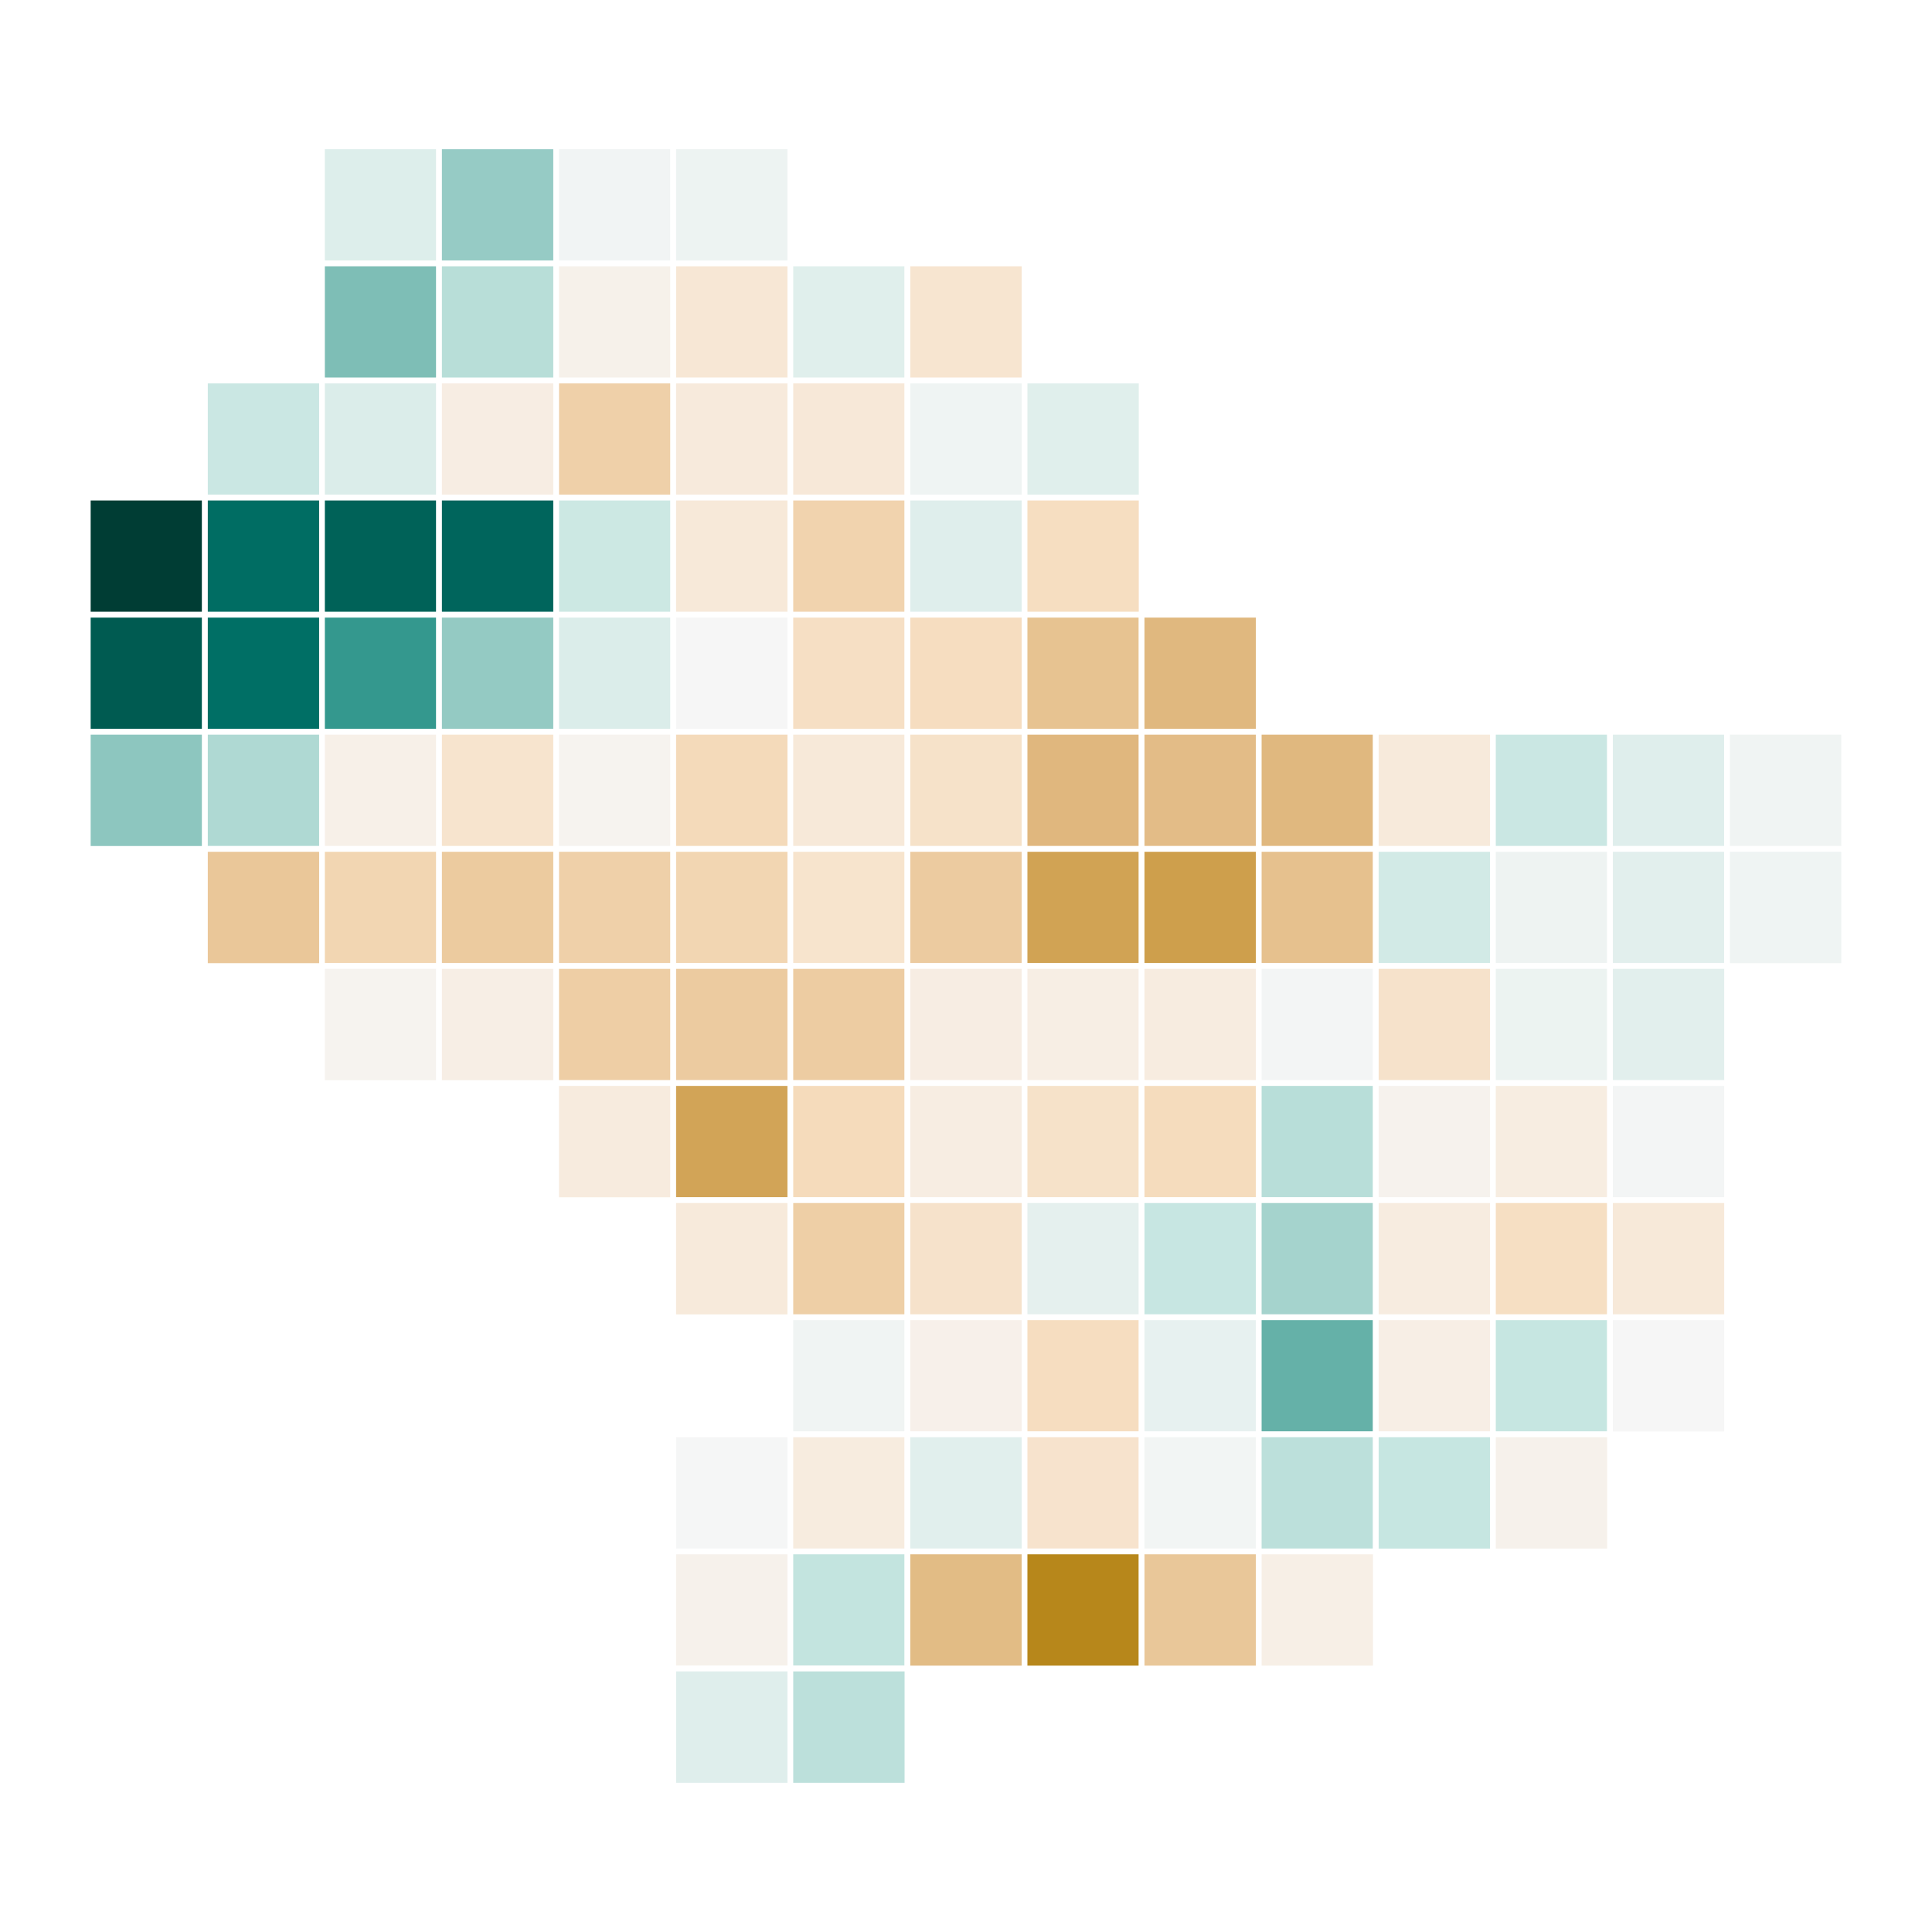 <?xml version='1.0' encoding='UTF-8' ?>
<svg xmlns='http://www.w3.org/2000/svg' xmlns:xlink='http://www.w3.org/1999/xlink' width='288.00pt' height='288.00pt' viewBox='0 0 288.00 288.00'>
<g class='svglite'>
<defs>
  <style type='text/css'><![CDATA[
    .svglite line, .svglite polyline, .svglite polygon, .svglite path, .svglite rect, .svglite circle {
      fill: none;
      stroke: #000000;
      stroke-linecap: round;
      stroke-linejoin: round;
      stroke-miterlimit: 10.00;
    }
    .svglite text {
      white-space: pre;
    }
    .svglite g.glyphgroup path {
      fill: inherit;
      stroke: none;
    }
  ]]></style>
</defs>
<rect width='100%' height='100%' style='stroke: none; fill: none;'/>
<defs>
  <clipPath id='cpMC4wMHwyODguMDB8MC4wMHwyODguMDA='>
    <rect x='0.00' y='0.00' width='288.00' height='288.00' />
  </clipPath>
</defs>
<g clip-path='url(#cpMC4wMHwyODguMDB8MC4wMHwyODguMDA=)'>
</g>
<defs>
  <clipPath id='cpMC4wMHwyODguMDB8OS42MHwyNzguNDA='>
    <rect x='0' y='9.60' width='288.00' height='268.80' />
  </clipPath>
</defs>
<g clip-path='url(#cpMC4wMHwyODguMDB8OS42MHwyNzguNDA=)'>
<rect x='48.00' y='21.82' width='17.45' height='17.45' style='stroke-width: 0.85; stroke: #FFFFFF; stroke-linecap: butt; stroke-linejoin: miter; fill: #DDEEEB;' />
<rect x='65.45' y='21.82' width='17.45' height='17.45' style='stroke-width: 0.85; stroke: #FFFFFF; stroke-linecap: butt; stroke-linejoin: miter; fill: #96CBC5;' />
<rect x='82.91' y='21.82' width='17.45' height='17.45' style='stroke-width: 0.85; stroke: #FFFFFF; stroke-linecap: butt; stroke-linejoin: miter; fill: #F1F4F4;' />
<rect x='100.36' y='21.82' width='17.45' height='17.45' style='stroke-width: 0.85; stroke: #FFFFFF; stroke-linecap: butt; stroke-linejoin: miter; fill: #EDF3F2;' />
<rect x='48.00' y='39.27' width='17.45' height='17.45' style='stroke-width: 0.85; stroke: #FFFFFF; stroke-linecap: butt; stroke-linejoin: miter; fill: #7EBEB6;' />
<rect x='65.45' y='39.27' width='17.45' height='17.45' style='stroke-width: 0.85; stroke: #FFFFFF; stroke-linecap: butt; stroke-linejoin: miter; fill: #B8DED8;' />
<rect x='82.91' y='39.27' width='17.45' height='17.45' style='stroke-width: 0.85; stroke: #FFFFFF; stroke-linecap: butt; stroke-linejoin: miter; fill: #F6F1EA;' />
<rect x='100.36' y='39.27' width='17.45' height='17.45' style='stroke-width: 0.85; stroke: #FFFFFF; stroke-linecap: butt; stroke-linejoin: miter; fill: #F7E7D5;' />
<rect x='117.82' y='39.27' width='17.45' height='17.45' style='stroke-width: 0.85; stroke: #FFFFFF; stroke-linecap: butt; stroke-linejoin: miter; fill: #E0EFEC;' />
<rect x='135.27' y='39.27' width='17.45' height='17.45' style='stroke-width: 0.85; stroke: #FFFFFF; stroke-linecap: butt; stroke-linejoin: miter; fill: #F7E5D0;' />
<rect x='30.55' y='56.73' width='17.45' height='17.45' style='stroke-width: 0.85; stroke: #FFFFFF; stroke-linecap: butt; stroke-linejoin: miter; fill: #CAE7E3;' />
<rect x='48.00' y='56.73' width='17.45' height='17.45' style='stroke-width: 0.85; stroke: #FFFFFF; stroke-linecap: butt; stroke-linejoin: miter; fill: #DBEDEA;' />
<rect x='65.45' y='56.73' width='17.45' height='17.45' style='stroke-width: 0.85; stroke: #FFFFFF; stroke-linecap: butt; stroke-linejoin: miter; fill: #F7EDE3;' />
<rect x='82.91' y='56.73' width='17.45' height='17.45' style='stroke-width: 0.85; stroke: #FFFFFF; stroke-linecap: butt; stroke-linejoin: miter; fill: #EFD0A9;' />
<rect x='100.36' y='56.73' width='17.45' height='17.45' style='stroke-width: 0.85; stroke: #FFFFFF; stroke-linecap: butt; stroke-linejoin: miter; fill: #F7EADC;' />
<rect x='117.82' y='56.73' width='17.45' height='17.45' style='stroke-width: 0.85; stroke: #FFFFFF; stroke-linecap: butt; stroke-linejoin: miter; fill: #F7E8D8;' />
<rect x='135.27' y='56.73' width='17.45' height='17.45' style='stroke-width: 0.85; stroke: #FFFFFF; stroke-linecap: butt; stroke-linejoin: miter; fill: #EFF4F3;' />
<rect x='152.73' y='56.73' width='17.45' height='17.45' style='stroke-width: 0.85; stroke: #FFFFFF; stroke-linecap: butt; stroke-linejoin: miter; fill: #E0EFEC;' />
<rect x='13.09' y='74.18' width='17.45' height='17.45' style='stroke-width: 0.85; stroke: #FFFFFF; stroke-linecap: butt; stroke-linejoin: miter; fill: #003D34;' />
<rect x='30.55' y='74.18' width='17.45' height='17.45' style='stroke-width: 0.85; stroke: #FFFFFF; stroke-linecap: butt; stroke-linejoin: miter; fill: #006D63;' />
<rect x='48.00' y='74.18' width='17.45' height='17.45' style='stroke-width: 0.85; stroke: #FFFFFF; stroke-linecap: butt; stroke-linejoin: miter; fill: #006258;' />
<rect x='65.45' y='74.18' width='17.45' height='17.45' style='stroke-width: 0.85; stroke: #FFFFFF; stroke-linecap: butt; stroke-linejoin: miter; fill: #00655C;' />
<rect x='82.91' y='74.18' width='17.45' height='17.45' style='stroke-width: 0.85; stroke: #FFFFFF; stroke-linecap: butt; stroke-linejoin: miter; fill: #CCE8E3;' />
<rect x='100.36' y='74.18' width='17.45' height='17.45' style='stroke-width: 0.85; stroke: #FFFFFF; stroke-linecap: butt; stroke-linejoin: miter; fill: #F7E9D9;' />
<rect x='117.82' y='74.18' width='17.45' height='17.45' style='stroke-width: 0.85; stroke: #FFFFFF; stroke-linecap: butt; stroke-linejoin: miter; fill: #F1D3AE;' />
<rect x='135.27' y='74.18' width='17.45' height='17.45' style='stroke-width: 0.85; stroke: #FFFFFF; stroke-linecap: butt; stroke-linejoin: miter; fill: #DFEEEC;' />
<rect x='152.73' y='74.18' width='17.45' height='17.45' style='stroke-width: 0.85; stroke: #FFFFFF; stroke-linecap: butt; stroke-linejoin: miter; fill: #F6DEC1;' />
<rect x='13.09' y='91.64' width='17.45' height='17.45' style='stroke-width: 0.85; stroke: #FFFFFF; stroke-linecap: butt; stroke-linejoin: miter; fill: #005B51;' />
<rect x='30.55' y='91.64' width='17.45' height='17.45' style='stroke-width: 0.85; stroke: #FFFFFF; stroke-linecap: butt; stroke-linejoin: miter; fill: #006F65;' />
<rect x='48.00' y='91.64' width='17.45' height='17.45' style='stroke-width: 0.85; stroke: #FFFFFF; stroke-linecap: butt; stroke-linejoin: miter; fill: #34988E;' />
<rect x='65.45' y='91.64' width='17.45' height='17.45' style='stroke-width: 0.85; stroke: #FFFFFF; stroke-linecap: butt; stroke-linejoin: miter; fill: #94CAC3;' />
<rect x='82.91' y='91.64' width='17.45' height='17.45' style='stroke-width: 0.85; stroke: #FFFFFF; stroke-linecap: butt; stroke-linejoin: miter; fill: #DBEDEA;' />
<rect x='100.36' y='91.64' width='17.45' height='17.45' style='stroke-width: 0.85; stroke: #FFFFFF; stroke-linecap: butt; stroke-linejoin: miter; fill: #F6F6F6;' />
<rect x='117.82' y='91.64' width='17.45' height='17.45' style='stroke-width: 0.85; stroke: #FFFFFF; stroke-linecap: butt; stroke-linejoin: miter; fill: #F6DFC4;' />
<rect x='135.27' y='91.64' width='17.45' height='17.45' style='stroke-width: 0.85; stroke: #FFFFFF; stroke-linecap: butt; stroke-linejoin: miter; fill: #F6DDC0;' />
<rect x='152.73' y='91.64' width='17.45' height='17.45' style='stroke-width: 0.85; stroke: #FFFFFF; stroke-linecap: butt; stroke-linejoin: miter; fill: #E7C391;' />
<rect x='170.18' y='91.64' width='17.45' height='17.45' style='stroke-width: 0.85; stroke: #FFFFFF; stroke-linecap: butt; stroke-linejoin: miter; fill: #E0B87F;' />
<rect x='13.09' y='109.09' width='17.45' height='17.45' style='stroke-width: 0.85; stroke: #FFFFFF; stroke-linecap: butt; stroke-linejoin: miter; fill: #8DC6BF;' />
<rect x='30.55' y='109.09' width='17.45' height='17.45' style='stroke-width: 0.85; stroke: #FFFFFF; stroke-linecap: butt; stroke-linejoin: miter; fill: #AFD9D3;' />
<rect x='48.00' y='109.09' width='17.45' height='17.45' style='stroke-width: 0.85; stroke: #FFFFFF; stroke-linecap: butt; stroke-linejoin: miter; fill: #F7F0E8;' />
<rect x='65.45' y='109.09' width='17.45' height='17.45' style='stroke-width: 0.85; stroke: #FFFFFF; stroke-linecap: butt; stroke-linejoin: miter; fill: #F7E4CE;' />
<rect x='82.91' y='109.09' width='17.45' height='17.45' style='stroke-width: 0.85; stroke: #FFFFFF; stroke-linecap: butt; stroke-linejoin: miter; fill: #F6F3EF;' />
<rect x='100.36' y='109.09' width='17.45' height='17.45' style='stroke-width: 0.85; stroke: #FFFFFF; stroke-linecap: butt; stroke-linejoin: miter; fill: #F4DABA;' />
<rect x='117.82' y='109.09' width='17.45' height='17.45' style='stroke-width: 0.85; stroke: #FFFFFF; stroke-linecap: butt; stroke-linejoin: miter; fill: #F7E9D9;' />
<rect x='135.27' y='109.09' width='17.45' height='17.45' style='stroke-width: 0.85; stroke: #FFFFFF; stroke-linecap: butt; stroke-linejoin: miter; fill: #F6E2C9;' />
<rect x='152.73' y='109.09' width='17.45' height='17.45' style='stroke-width: 0.85; stroke: #FFFFFF; stroke-linecap: butt; stroke-linejoin: miter; fill: #E0B77E;' />
<rect x='170.18' y='109.09' width='17.45' height='17.45' style='stroke-width: 0.85; stroke: #FFFFFF; stroke-linecap: butt; stroke-linejoin: miter; fill: #E3BC87;' />
<rect x='187.64' y='109.09' width='17.45' height='17.45' style='stroke-width: 0.85; stroke: #FFFFFF; stroke-linecap: butt; stroke-linejoin: miter; fill: #E0B87F;' />
<rect x='205.09' y='109.09' width='17.45' height='17.45' style='stroke-width: 0.85; stroke: #FFFFFF; stroke-linecap: butt; stroke-linejoin: miter; fill: #F7EADB;' />
<rect x='222.55' y='109.09' width='17.45' height='17.45' style='stroke-width: 0.85; stroke: #FFFFFF; stroke-linecap: butt; stroke-linejoin: miter; fill: #CAE7E3;' />
<rect x='240.00' y='109.09' width='17.45' height='17.45' style='stroke-width: 0.85; stroke: #FFFFFF; stroke-linecap: butt; stroke-linejoin: miter; fill: #DFEEEC;' />
<rect x='257.45' y='109.09' width='17.45' height='17.45' style='stroke-width: 0.85; stroke: #FFFFFF; stroke-linecap: butt; stroke-linejoin: miter; fill: #F0F4F3;' />
<rect x='30.55' y='126.55' width='17.45' height='17.45' style='stroke-width: 0.85; stroke: #FFFFFF; stroke-linecap: butt; stroke-linejoin: miter; fill: #EAC799;' />
<rect x='48.00' y='126.55' width='17.45' height='17.45' style='stroke-width: 0.85; stroke: #FFFFFF; stroke-linecap: butt; stroke-linejoin: miter; fill: #F2D6B2;' />
<rect x='65.45' y='126.55' width='17.45' height='17.45' style='stroke-width: 0.85; stroke: #FFFFFF; stroke-linecap: butt; stroke-linejoin: miter; fill: #ECCB9F;' />
<rect x='82.91' y='126.55' width='17.45' height='17.45' style='stroke-width: 0.85; stroke: #FFFFFF; stroke-linecap: butt; stroke-linejoin: miter; fill: #EFD0A9;' />
<rect x='100.36' y='126.55' width='17.45' height='17.45' style='stroke-width: 0.85; stroke: #FFFFFF; stroke-linecap: butt; stroke-linejoin: miter; fill: #F2D6B2;' />
<rect x='117.82' y='126.55' width='17.45' height='17.45' style='stroke-width: 0.85; stroke: #FFFFFF; stroke-linecap: butt; stroke-linejoin: miter; fill: #F7E4CD;' />
<rect x='135.27' y='126.55' width='17.45' height='17.45' style='stroke-width: 0.85; stroke: #FFFFFF; stroke-linecap: butt; stroke-linejoin: miter; fill: #ECCBA0;' />
<rect x='152.73' y='126.55' width='17.45' height='17.45' style='stroke-width: 0.85; stroke: #FFFFFF; stroke-linecap: butt; stroke-linejoin: miter; fill: #D1A354;' />
<rect x='170.18' y='126.55' width='17.45' height='17.45' style='stroke-width: 0.85; stroke: #FFFFFF; stroke-linecap: butt; stroke-linejoin: miter; fill: #CE9F4C;' />
<rect x='187.64' y='126.55' width='17.45' height='17.45' style='stroke-width: 0.85; stroke: #FFFFFF; stroke-linecap: butt; stroke-linejoin: miter; fill: #E6C18E;' />
<rect x='205.09' y='126.55' width='17.45' height='17.45' style='stroke-width: 0.85; stroke: #FFFFFF; stroke-linecap: butt; stroke-linejoin: miter; fill: #D2EAE6;' />
<rect x='222.55' y='126.55' width='17.45' height='17.45' style='stroke-width: 0.85; stroke: #FFFFFF; stroke-linecap: butt; stroke-linejoin: miter; fill: #EEF3F2;' />
<rect x='240.00' y='126.55' width='17.45' height='17.45' style='stroke-width: 0.85; stroke: #FFFFFF; stroke-linecap: butt; stroke-linejoin: miter; fill: #E2EFED;' />
<rect x='257.45' y='126.55' width='17.45' height='17.45' style='stroke-width: 0.85; stroke: #FFFFFF; stroke-linecap: butt; stroke-linejoin: miter; fill: #EFF4F3;' />
<rect x='48.00' y='144.00' width='17.45' height='17.45' style='stroke-width: 0.85; stroke: #FFFFFF; stroke-linecap: butt; stroke-linejoin: miter; fill: #F6F3EF;' />
<rect x='65.45' y='144.00' width='17.45' height='17.45' style='stroke-width: 0.85; stroke: #FFFFFF; stroke-linecap: butt; stroke-linejoin: miter; fill: #F7EEE5;' />
<rect x='82.91' y='144.00' width='17.45' height='17.45' style='stroke-width: 0.85; stroke: #FFFFFF; stroke-linecap: butt; stroke-linejoin: miter; fill: #EECEA5;' />
<rect x='100.36' y='144.00' width='17.45' height='17.45' style='stroke-width: 0.85; stroke: #FFFFFF; stroke-linecap: butt; stroke-linejoin: miter; fill: #ECCBA0;' />
<rect x='117.82' y='144.00' width='17.45' height='17.45' style='stroke-width: 0.85; stroke: #FFFFFF; stroke-linecap: butt; stroke-linejoin: miter; fill: #EDCCA2;' />
<rect x='135.27' y='144.00' width='17.45' height='17.45' style='stroke-width: 0.85; stroke: #FFFFFF; stroke-linecap: butt; stroke-linejoin: miter; fill: #F7EDE3;' />
<rect x='152.73' y='144.00' width='17.45' height='17.45' style='stroke-width: 0.85; stroke: #FFFFFF; stroke-linecap: butt; stroke-linejoin: miter; fill: #F7EEE4;' />
<rect x='170.18' y='144.00' width='17.45' height='17.45' style='stroke-width: 0.85; stroke: #FFFFFF; stroke-linecap: butt; stroke-linejoin: miter; fill: #F7ECE0;' />
<rect x='187.64' y='144.00' width='17.45' height='17.45' style='stroke-width: 0.85; stroke: #FFFFFF; stroke-linecap: butt; stroke-linejoin: miter; fill: #F3F5F5;' />
<rect x='205.09' y='144.00' width='17.45' height='17.45' style='stroke-width: 0.85; stroke: #FFFFFF; stroke-linecap: butt; stroke-linejoin: miter; fill: #F6E2CB;' />
<rect x='222.55' y='144.00' width='17.45' height='17.45' style='stroke-width: 0.85; stroke: #FFFFFF; stroke-linecap: butt; stroke-linejoin: miter; fill: #ECF3F1;' />
<rect x='240.00' y='144.00' width='17.45' height='17.45' style='stroke-width: 0.85; stroke: #FFFFFF; stroke-linecap: butt; stroke-linejoin: miter; fill: #E2EFED;' />
<rect x='82.91' y='161.45' width='17.45' height='17.45' style='stroke-width: 0.85; stroke: #FFFFFF; stroke-linecap: butt; stroke-linejoin: miter; fill: #F7EBDE;' />
<rect x='100.36' y='161.45' width='17.45' height='17.45' style='stroke-width: 0.85; stroke: #FFFFFF; stroke-linecap: butt; stroke-linejoin: miter; fill: #D2A457;' />
<rect x='117.82' y='161.45' width='17.45' height='17.45' style='stroke-width: 0.85; stroke: #FFFFFF; stroke-linecap: butt; stroke-linejoin: miter; fill: #F5DBBB;' />
<rect x='135.27' y='161.45' width='17.45' height='17.45' style='stroke-width: 0.85; stroke: #FFFFFF; stroke-linecap: butt; stroke-linejoin: miter; fill: #F7EDE2;' />
<rect x='152.73' y='161.45' width='17.45' height='17.45' style='stroke-width: 0.85; stroke: #FFFFFF; stroke-linecap: butt; stroke-linejoin: miter; fill: #F6E2C9;' />
<rect x='170.18' y='161.45' width='17.45' height='17.45' style='stroke-width: 0.85; stroke: #FFFFFF; stroke-linecap: butt; stroke-linejoin: miter; fill: #F5DCBD;' />
<rect x='187.64' y='161.45' width='17.45' height='17.45' style='stroke-width: 0.85; stroke: #FFFFFF; stroke-linecap: butt; stroke-linejoin: miter; fill: #B8DED9;' />
<rect x='205.09' y='161.45' width='17.45' height='17.45' style='stroke-width: 0.85; stroke: #FFFFFF; stroke-linecap: butt; stroke-linejoin: miter; fill: #F6F2ED;' />
<rect x='222.55' y='161.45' width='17.45' height='17.45' style='stroke-width: 0.85; stroke: #FFFFFF; stroke-linecap: butt; stroke-linejoin: miter; fill: #F7EDE1;' />
<rect x='240.00' y='161.45' width='17.45' height='17.45' style='stroke-width: 0.85; stroke: #FFFFFF; stroke-linecap: butt; stroke-linejoin: miter; fill: #F3F5F5;' />
<rect x='100.36' y='178.91' width='17.45' height='17.45' style='stroke-width: 0.85; stroke: #FFFFFF; stroke-linecap: butt; stroke-linejoin: miter; fill: #F7EADB;' />
<rect x='117.82' y='178.91' width='17.45' height='17.45' style='stroke-width: 0.85; stroke: #FFFFFF; stroke-linecap: butt; stroke-linejoin: miter; fill: #EECFA6;' />
<rect x='135.27' y='178.91' width='17.45' height='17.45' style='stroke-width: 0.85; stroke: #FFFFFF; stroke-linecap: butt; stroke-linejoin: miter; fill: #F6E2CB;' />
<rect x='152.73' y='178.91' width='17.45' height='17.45' style='stroke-width: 0.85; stroke: #FFFFFF; stroke-linecap: butt; stroke-linejoin: miter; fill: #E5F0EE;' />
<rect x='170.18' y='178.91' width='17.45' height='17.45' style='stroke-width: 0.85; stroke: #FFFFFF; stroke-linecap: butt; stroke-linejoin: miter; fill: #C7E6E2;' />
<rect x='187.64' y='178.91' width='17.45' height='17.45' style='stroke-width: 0.85; stroke: #FFFFFF; stroke-linecap: butt; stroke-linejoin: miter; fill: #A5D3CD;' />
<rect x='205.09' y='178.91' width='17.45' height='17.45' style='stroke-width: 0.85; stroke: #FFFFFF; stroke-linecap: butt; stroke-linejoin: miter; fill: #F7ECE0;' />
<rect x='222.55' y='178.91' width='17.45' height='17.45' style='stroke-width: 0.85; stroke: #FFFFFF; stroke-linecap: butt; stroke-linejoin: miter; fill: #F6DFC3;' />
<rect x='240.00' y='178.91' width='17.45' height='17.45' style='stroke-width: 0.85; stroke: #FFFFFF; stroke-linecap: butt; stroke-linejoin: miter; fill: #F7E9D9;' />
<rect x='117.82' y='196.36' width='17.45' height='17.45' style='stroke-width: 0.85; stroke: #FFFFFF; stroke-linecap: butt; stroke-linejoin: miter; fill: #F0F4F3;' />
<rect x='135.27' y='196.36' width='17.45' height='17.45' style='stroke-width: 0.85; stroke: #FFFFFF; stroke-linecap: butt; stroke-linejoin: miter; fill: #F7F0EA;' />
<rect x='152.73' y='196.36' width='17.45' height='17.45' style='stroke-width: 0.85; stroke: #FFFFFF; stroke-linecap: butt; stroke-linejoin: miter; fill: #F6DDC0;' />
<rect x='170.18' y='196.36' width='17.45' height='17.45' style='stroke-width: 0.85; stroke: #FFFFFF; stroke-linecap: butt; stroke-linejoin: miter; fill: #E7F1F0;' />
<rect x='187.64' y='196.36' width='17.45' height='17.45' style='stroke-width: 0.85; stroke: #FFFFFF; stroke-linecap: butt; stroke-linejoin: miter; fill: #65B1A8;' />
<rect x='205.09' y='196.36' width='17.45' height='17.45' style='stroke-width: 0.85; stroke: #FFFFFF; stroke-linecap: butt; stroke-linejoin: miter; fill: #F7EEE5;' />
<rect x='222.55' y='196.36' width='17.45' height='17.45' style='stroke-width: 0.85; stroke: #FFFFFF; stroke-linecap: butt; stroke-linejoin: miter; fill: #C6E6E1;' />
<rect x='240.00' y='196.36' width='17.45' height='17.45' style='stroke-width: 0.85; stroke: #FFFFFF; stroke-linecap: butt; stroke-linejoin: miter; fill: #F6F6F6;' />
<rect x='100.36' y='213.82' width='17.45' height='17.45' style='stroke-width: 0.85; stroke: #FFFFFF; stroke-linecap: butt; stroke-linejoin: miter; fill: #F5F6F6;' />
<rect x='117.82' y='213.82' width='17.45' height='17.45' style='stroke-width: 0.85; stroke: #FFFFFF; stroke-linecap: butt; stroke-linejoin: miter; fill: #F7ECDF;' />
<rect x='135.27' y='213.82' width='17.45' height='17.45' style='stroke-width: 0.85; stroke: #FFFFFF; stroke-linecap: butt; stroke-linejoin: miter; fill: #E1EFED;' />
<rect x='152.73' y='213.82' width='17.45' height='17.45' style='stroke-width: 0.85; stroke: #FFFFFF; stroke-linecap: butt; stroke-linejoin: miter; fill: #F7E3CD;' />
<rect x='170.18' y='213.82' width='17.45' height='17.45' style='stroke-width: 0.85; stroke: #FFFFFF; stroke-linecap: butt; stroke-linejoin: miter; fill: #F2F5F4;' />
<rect x='187.64' y='213.82' width='17.45' height='17.45' style='stroke-width: 0.85; stroke: #FFFFFF; stroke-linecap: butt; stroke-linejoin: miter; fill: #BCE0DB;' />
<rect x='205.09' y='213.82' width='17.45' height='17.45' style='stroke-width: 0.85; stroke: #FFFFFF; stroke-linecap: butt; stroke-linejoin: miter; fill: #C6E6E1;' />
<rect x='222.55' y='213.82' width='17.45' height='17.45' style='stroke-width: 0.85; stroke: #FFFFFF; stroke-linecap: butt; stroke-linejoin: miter; fill: #F6F1EB;' />
<rect x='100.36' y='231.27' width='17.45' height='17.45' style='stroke-width: 0.85; stroke: #FFFFFF; stroke-linecap: butt; stroke-linejoin: miter; fill: #F6F1EB;' />
<rect x='117.82' y='231.27' width='17.45' height='17.45' style='stroke-width: 0.85; stroke: #FFFFFF; stroke-linecap: butt; stroke-linejoin: miter; fill: #C3E4DF;' />
<rect x='135.27' y='231.27' width='17.45' height='17.45' style='stroke-width: 0.85; stroke: #FFFFFF; stroke-linecap: butt; stroke-linejoin: miter; fill: #E2BC85;' />
<rect x='152.73' y='231.27' width='17.45' height='17.45' style='stroke-width: 0.85; stroke: #FFFFFF; stroke-linecap: butt; stroke-linejoin: miter; fill: #B7871B;' />
<rect x='170.18' y='231.27' width='17.45' height='17.45' style='stroke-width: 0.85; stroke: #FFFFFF; stroke-linecap: butt; stroke-linejoin: miter; fill: #E9C799;' />
<rect x='187.64' y='231.27' width='17.45' height='17.45' style='stroke-width: 0.85; stroke: #FFFFFF; stroke-linecap: butt; stroke-linejoin: miter; fill: #F7EFE6;' />
<rect x='100.36' y='248.73' width='17.45' height='17.45' style='stroke-width: 0.85; stroke: #FFFFFF; stroke-linecap: butt; stroke-linejoin: miter; fill: #DFEEEC;' />
<rect x='117.82' y='248.73' width='17.45' height='17.45' style='stroke-width: 0.85; stroke: #FFFFFF; stroke-linecap: butt; stroke-linejoin: miter; fill: #BCE0DB;' />
</g>
<g clip-path='url(#cpMC4wMHwyODguMDB8MC4wMHwyODguMDA=)'>
</g>
</g>
</svg>
